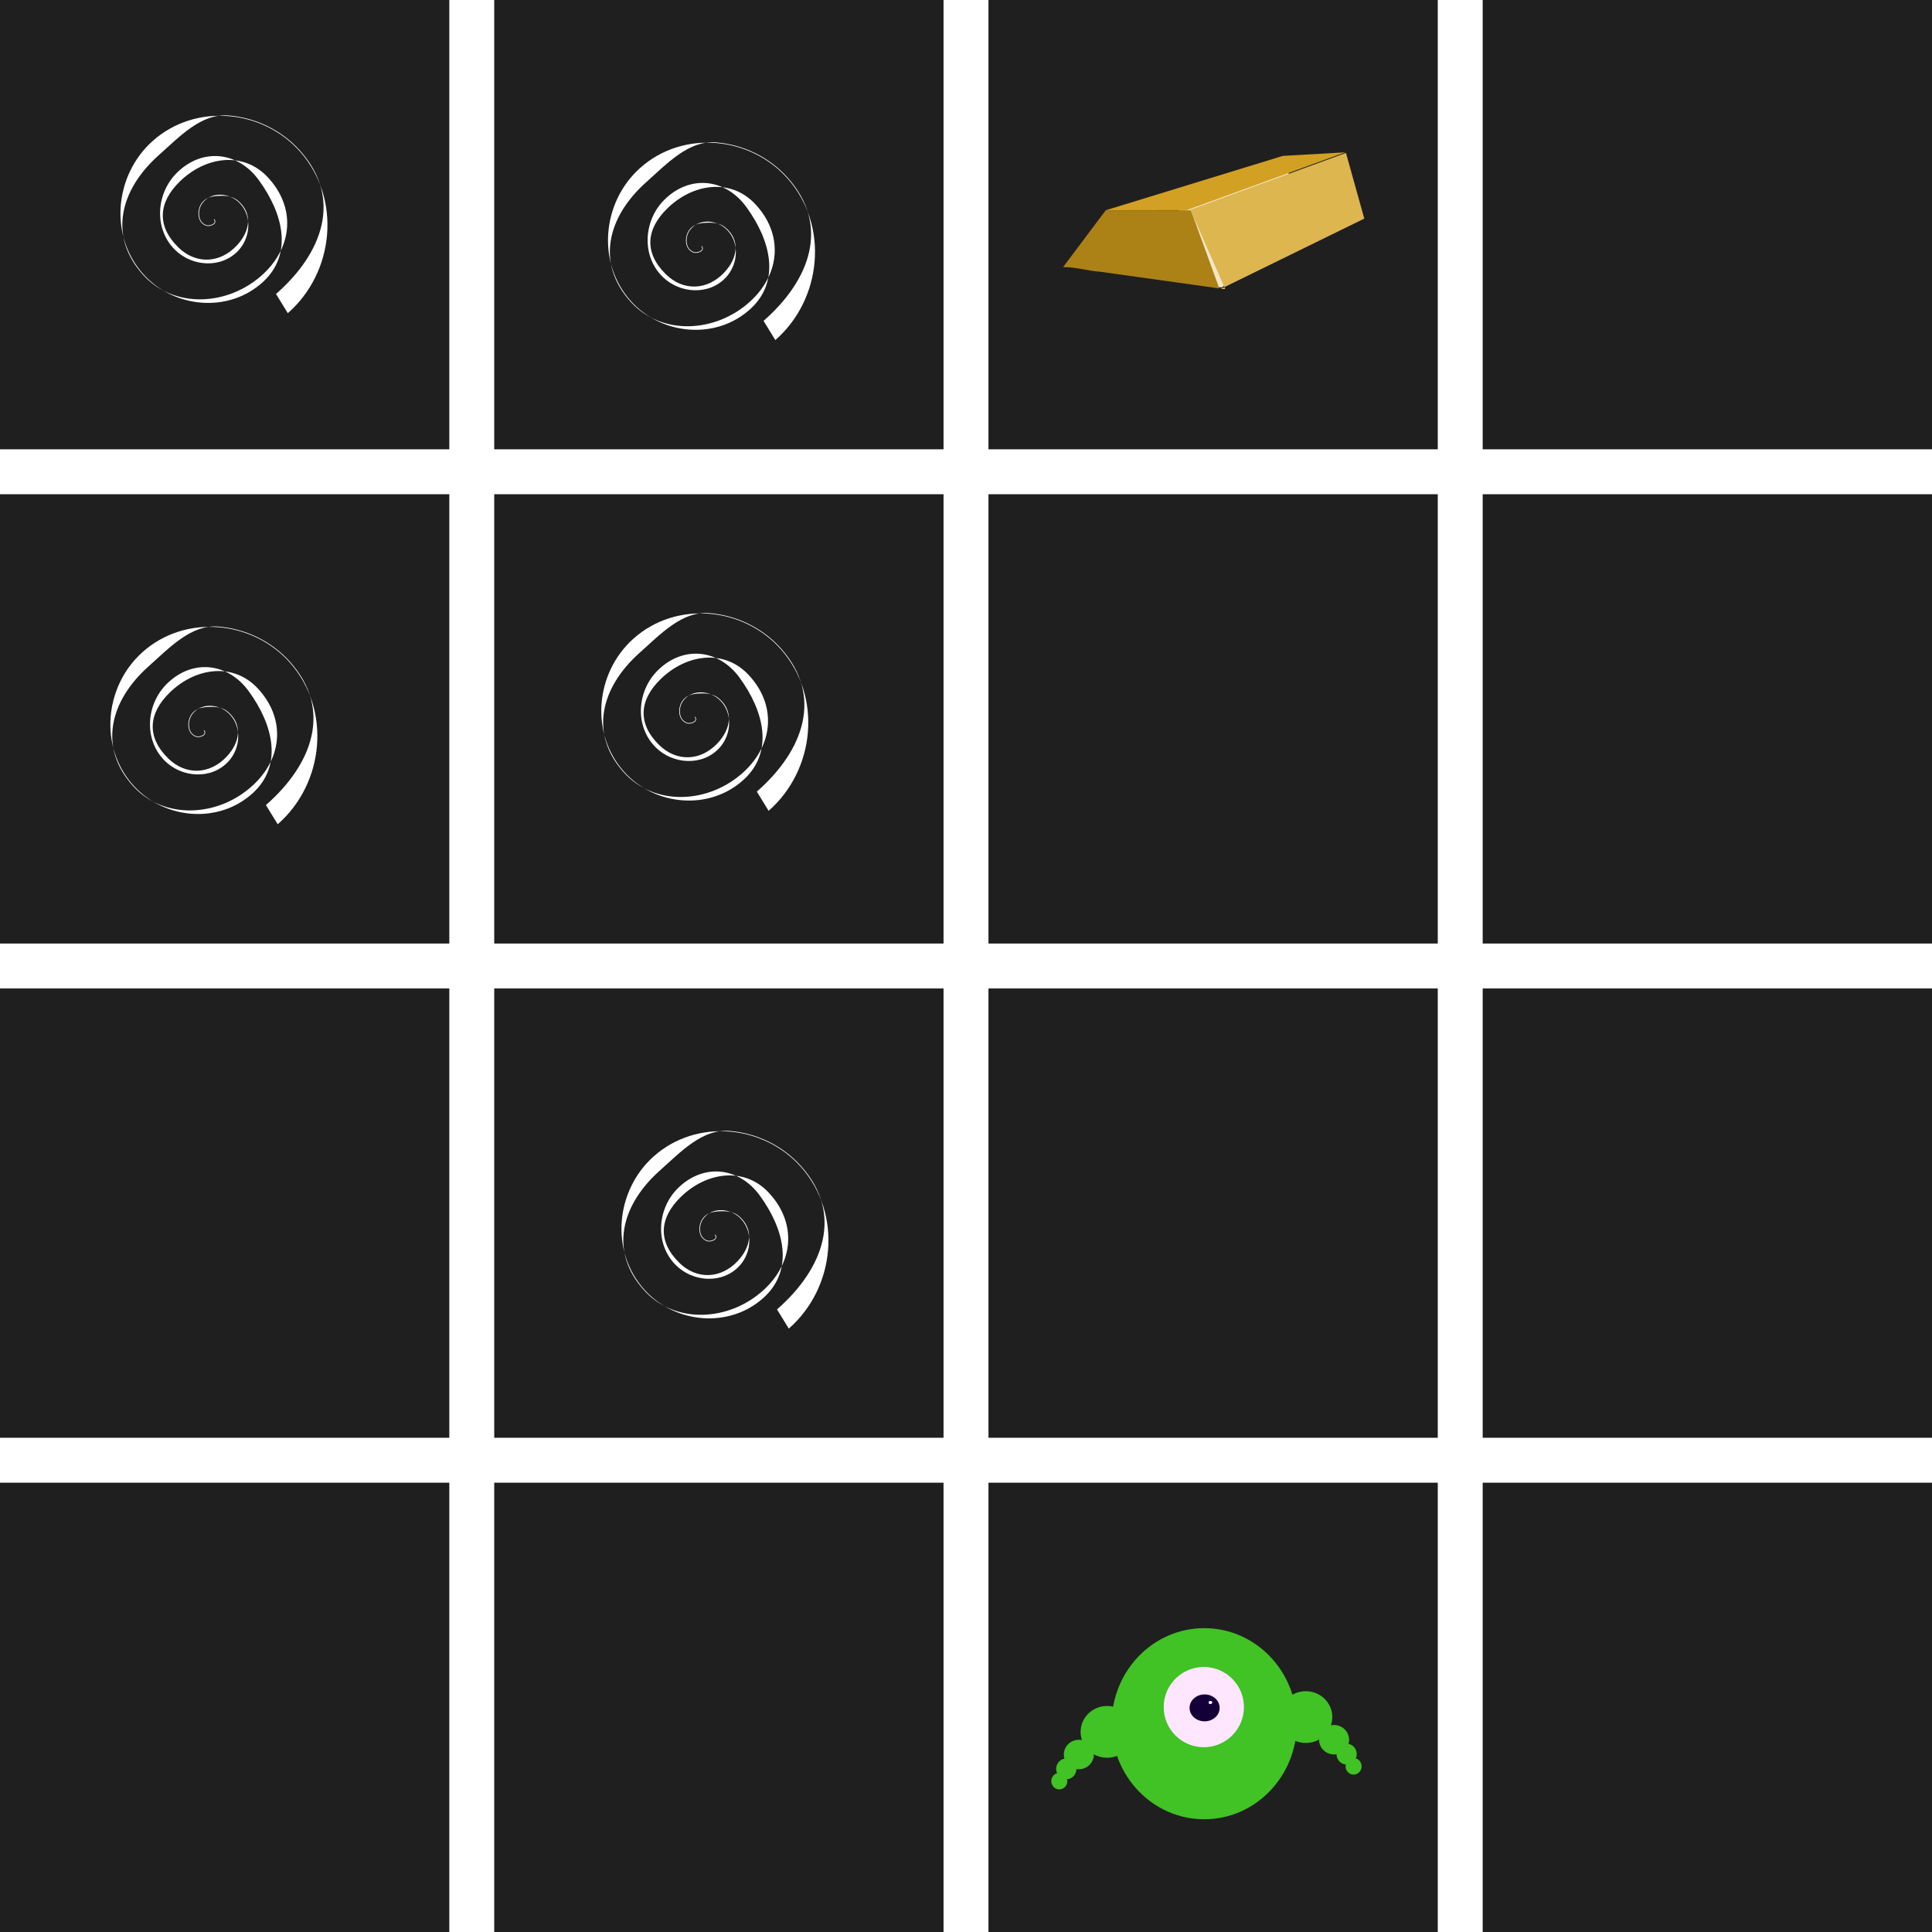 <?xml version="1.0" encoding="UTF-8" standalone="no"?>
<!-- Created with Inkscape (http://www.inkscape.org/) -->

<svg
   width="215mm"
   height="215mm"
   viewBox="0 0 215 215"
   version="1.1"
   id="svg1"
   inkscape:version="1.3 (0e150ed6c4, 2023-07-21)"
   sodipodi:docname="hard_2.svg"
   inkscape:export-filename="success3_board.png"
   inkscape:export-xdpi="150"
   inkscape:export-ydpi="150"
   xmlns:inkscape="http://www.inkscape.org/namespaces/inkscape"
   xmlns:sodipodi="http://sodipodi.sourceforge.net/DTD/sodipodi-0.dtd"
   xmlns="http://www.w3.org/2000/svg"
   xmlns:svg="http://www.w3.org/2000/svg">
  <sodipodi:namedview
     id="namedview1"
     pagecolor="#ffffff"
     bordercolor="#000000"
     borderopacity="0.25"
     inkscape:showpageshadow="2"
     inkscape:pageopacity="0.0"
     inkscape:pagecheckerboard="0"
     inkscape:deskcolor="#d1d1d1"
     inkscape:document-units="mm"
     inkscape:zoom="0.70710678"
     inkscape:cx="421.43564"
     inkscape:cy="468.8118"
     inkscape:window-width="1920"
     inkscape:window-height="1051"
     inkscape:window-x="-9"
     inkscape:window-y="-9"
     inkscape:window-maximized="1"
     inkscape:current-layer="layer1"
     showgrid="false"
     showguides="true">
    <inkscape:grid
       id="grid1"
       units="mm"
       originx="5.8501476e-07"
       originy="-6.1454233e-07"
       spacingx="1"
       spacingy="1"
       empcolor="#0099e5"
       empopacity="0.302"
       color="#0099e5"
       opacity="0.149"
       empspacing="5"
       dotted="false"
       gridanglex="30"
       gridanglez="30"
       visible="false" />
    <sodipodi:guide
       position="1.5478515e-07,173.824"
       orientation="0,656.973"
       id="guide1"
       inkscape:locked="false" />
    <sodipodi:guide
       position="55,173.824"
       orientation="-1,0"
       id="guide2"
       inkscape:locked="false"
       inkscape:label=""
       inkscape:color="rgb(0,134,229)" />
    <sodipodi:guide
       position="50,8.824"
       orientation="0,1"
       id="guide3"
       inkscape:locked="false"
       inkscape:label=""
       inkscape:color="rgb(0,134,229)" />
    <sodipodi:guide
       position="1.5478515e-07,1.6259767e-07"
       orientation="-656.974,0"
       id="guide4"
       inkscape:locked="false" />
    <sodipodi:guide
       position="50,168.311"
       orientation="-1,0"
       id="guide5"
       inkscape:locked="false"
       inkscape:label=""
       inkscape:color="rgb(0,134,229)" />
    <sodipodi:guide
       position="105,182.093"
       orientation="-1,0"
       id="guide6"
       inkscape:locked="false"
       inkscape:label=""
       inkscape:color="rgb(0,134,229)" />
    <sodipodi:guide
       position="110,178.303"
       orientation="-1,0"
       id="guide7"
       inkscape:locked="false"
       inkscape:label=""
       inkscape:color="rgb(0,134,229)" />
    <sodipodi:guide
       position="160,177.959"
       orientation="-1,0"
       id="guide8"
       inkscape:locked="false"
       inkscape:label=""
       inkscape:color="rgb(0,134,229)" />
    <sodipodi:guide
       position="165,130.411"
       orientation="-1,0"
       id="guide9"
       inkscape:locked="false"
       inkscape:label=""
       inkscape:color="rgb(0,134,229)" />
    <sodipodi:guide
       position="-57.539,118.824"
       orientation="0,1"
       id="guide10"
       inkscape:locked="false"
       inkscape:label=""
       inkscape:color="rgb(0,134,229)" />
    <sodipodi:guide
       position="-69.599,13.824"
       orientation="0,1"
       id="guide12"
       inkscape:locked="false"
       inkscape:label=""
       inkscape:color="rgb(0,134,229)" />
    <sodipodi:guide
       position="-70.288,63.824"
       orientation="0,1"
       id="guide13"
       inkscape:locked="false"
       inkscape:label=""
       inkscape:color="rgb(0,134,229)" />
    <sodipodi:guide
       position="-24.463,68.824"
       orientation="0,1"
       id="guide14"
       inkscape:locked="false"
       inkscape:label=""
       inkscape:color="rgb(0,134,229)" />
    <sodipodi:guide
       position="-38.589,123.824"
       orientation="0,1"
       id="guide15"
       inkscape:locked="false"
       inkscape:label=""
       inkscape:color="rgb(0,134,229)" />
    <sodipodi:guide
       position="-40.312,220.683"
       orientation="0,-1"
       id="guide16"
       inkscape:locked="false" />
  </sodipodi:namedview>
  <defs
     id="defs1" />
  <g
     inkscape:label="Layer 1"
     inkscape:groupmode="layer"
     id="layer1"
     transform="translate(-17.227,-80.28)">
    <rect
       style="fill:#ffffff;stroke-width:0.44;stroke-linejoin:bevel"
       id="rect1"
       width="215"
       height="215"
       x="17.227"
       y="80.28" />
    <rect
       style="fill:#1f1f1f;fill-opacity:1;stroke-width:0.356;stroke-linejoin:bevel"
       id="rect16"
       width="50"
       height="50"
       x="72.227"
       y="80.28" />
    <rect
       style="fill:#1f1f1f;fill-opacity:1;stroke-width:0.356;stroke-linejoin:bevel"
       id="rect17"
       width="50"
       height="50"
       x="182.227"
       y="190.28" />
    <rect
       style="fill:#1f1f1f;fill-opacity:1;stroke-width:0.356;stroke-linejoin:bevel"
       id="rect18"
       width="50"
       height="50"
       x="182.227"
       y="135.28" />
    <rect
       style="fill:#1f1f1f;fill-opacity:1;stroke-width:0.356;stroke-linejoin:bevel"
       id="rect19"
       width="50"
       height="50"
       x="182.227"
       y="80.28" />
    <rect
       style="fill:#1f1f1f;fill-opacity:1;stroke-width:0.356;stroke-linejoin:bevel"
       id="rect20"
       width="50"
       height="50"
       x="182.227"
       y="245.28" />
    <rect
       style="fill:#1f1f1f;fill-opacity:1;stroke-width:0.356;stroke-linejoin:bevel"
       id="rect21"
       width="50"
       height="50"
       x="127.227"
       y="245.28" />
    <rect
       style="fill:#1f1f1f;fill-opacity:1;stroke-width:0.356;stroke-linejoin:bevel"
       id="rect22"
       width="50"
       height="50"
       x="127.227"
       y="135.28" />
    <rect
       style="fill:#1f1f1f;fill-opacity:1;stroke-width:0.356;stroke-linejoin:bevel"
       id="rect23"
       width="50"
       height="50"
       x="127.227"
       y="190.28" />
    <rect
       style="fill:#1f1f1f;fill-opacity:1;stroke-width:0.356;stroke-linejoin:bevel"
       id="rect24"
       width="50"
       height="50"
       x="127.227"
       y="80.28" />
    <rect
       style="fill:#1f1f1f;fill-opacity:1;stroke-width:0.356;stroke-linejoin:bevel"
       id="rect25"
       width="50"
       height="50"
       x="72.227"
       y="190.28" />
    <rect
       style="fill:#1f1f1f;fill-opacity:1;stroke-width:0.356;stroke-linejoin:bevel"
       id="rect26"
       width="50"
       height="50"
       x="72.227"
       y="245.28" />
    <rect
       style="fill:#1f1f1f;fill-opacity:1;stroke-width:0.356;stroke-linejoin:bevel"
       id="rect27"
       width="50"
       height="50"
       x="72.227"
       y="135.28" />
    <rect
       style="fill:#1f1f1f;fill-opacity:1;stroke-width:0.356;stroke-linejoin:bevel"
       id="rect28"
       width="50"
       height="50"
       x="17.227"
       y="245.28" />
    <rect
       style="fill:#1f1f1f;fill-opacity:1;stroke-width:0.356;stroke-linejoin:bevel"
       id="rect29"
       width="50"
       height="50"
       x="17.227"
       y="190.28" />
    <rect
       style="fill:#1f1f1f;fill-opacity:1;stroke-width:0.356;stroke-linejoin:bevel"
       id="rect30"
       width="50"
       height="50"
       x="17.227"
       y="135.28" />
    <rect
       style="fill:#1f1f1f;fill-opacity:1;stroke-width:0.356;stroke-linejoin:bevel"
       id="rect31"
       width="50"
       height="50"
       x="17.227"
       y="80.28" />
    <g
       id="g39"
       transform="translate(173.102,-51.736)">
      <path
         style="fill:#f4e7c5;fill-opacity:1;stroke-width:0.356;stroke-linejoin:bevel"
         d="m -12.406,150.295 c -1.652,0.467 -3.078,0.9 -4.696,1.29 -0.564,0.136 -0.186,-0.013 -0.827,0.165 -0.048,0.013 -0.086,0.051 -0.132,0.066 -0.053,0.018 -0.113,0.013 -0.165,0.033 -0.186,-0.015 -0.257,0.169 -0.397,0.232 -0.051,0.023 -0.113,0.014 -0.165,0.033 -0.247,0.09 -0.455,0.261 -0.695,0.364 -0.024,0.057 -0.29,0.083 -0.331,0.099 -0.06,0.024 -0.106,0.074 -0.165,0.099 -0.074,0.031 -0.158,0.033 -0.232,0.066 -0.05,0.023 -0.082,0.077 -0.132,0.099 -0.051,0.023 -0.113,0.013 -0.165,0.033 -0.037,0.014 -0.064,0.047 -0.099,0.066 -0.294,0.164 -0.579,0.308 -0.86,0.496 -0.374,0.25 0.057,-0.045 -0.364,0.165 -0.088,0.044 -0.143,0.121 -0.232,0.165 -0.141,0.07 -0.26,0.153 -0.397,0.232 -0.141,0.081 -0.284,0.159 -0.43,0.232 -0.135,0.067 -0.336,0.108 -0.463,0.198 -0.038,0.027 -0.06,0.073 -0.099,0.099 -0.7,0.467 0.439,-0.392 -0.463,0.265 -0.038,0.028 -0.063,0.07 -0.099,0.099 -7.93e-4,7.9e-4 -0.293,0.193 -0.364,0.265 -0.028,0.028 -0.036,0.073 -0.066,0.099 -0.049,0.042 -0.12,0.054 -0.165,0.099 -0.035,0.035 -0.041,0.09 -0.066,0.132 -0.008,0.013 -0.022,0.022 -0.033,0.033 -0.033,0.033 -0.076,0.059 -0.099,0.099 -0.023,0.04 -0.017,0.09 -0.033,0.132 -0.017,0.046 -0.044,0.088 -0.066,0.132 -0.044,0.099 -0.096,0.195 -0.132,0.298 -0.172,0.492 -0.379,1.292 -0.298,1.819 0.011,0.069 0.049,0.131 0.066,0.198 0.016,0.065 0.012,0.135 0.033,0.198 0.025,0.075 0.104,0.124 0.132,0.198 0.02,0.053 0.013,0.113 0.033,0.165 0.094,0.251 0.371,0.55 0.529,0.761 0.062,0.083 0.098,0.186 0.165,0.265 0.026,0.03 0.073,0.036 0.099,0.066 0.155,0.072 0.143,0.25 0.232,0.364 0.202,0.259 0.486,0.444 0.695,0.695 0.065,0.078 0.087,0.155 0.132,0.232 0.099,0.166 0.201,0.327 0.298,0.496 0.08,0.139 0.216,0.261 0.298,0.397 0.018,0.03 0.011,0.072 0.033,0.099 0.035,0.042 0.09,0.063 0.132,0.099 0.172,0.147 0.357,0.317 0.496,0.496 0.039,0.051 0.054,0.12 0.099,0.165 0.053,0.053 0.175,0.076 0.232,0.132 0.05,0.05 0.101,0.102 0.132,0.165 0.005,0.01 -0.01,0.028 0,0.033 0.02,0.01 0.048,-0.012 0.066,0 0.047,0.031 0.091,0.161 0.165,0.198 0.031,0.016 0.071,0.012 0.099,0.033 0.017,0.013 0.116,0.155 0.132,0.165 0.039,0.026 0.165,0.011 0.198,0.033 0.018,0.012 -0.016,0.051 0,0.066 0.084,0.084 0.191,0.145 0.298,0.198 0.109,0.055 0.613,0.104 0.728,0.066 0.015,-0.005 0.018,-0.029 0.033,-0.033 0.053,-0.013 0.12,0.031 0.165,0 0.021,-0.014 0.013,-0.052 0.033,-0.066 0.018,-0.012 0.045,0.007 0.066,0 0.015,-0.005 0.019,-0.026 0.033,-0.033 0.01,-0.005 0.022,0 0.033,0 0.044,-0.022 0.094,-0.035 0.132,-0.066 0.031,-0.025 0.035,-0.074 0.066,-0.099 0.075,-0.06 0.214,-0.082 0.298,-0.132 0.087,-0.052 0.148,-0.14 0.232,-0.198 0.205,-0.143 0.614,-0.473 0.728,-0.661 0.043,-0.072 0.064,-0.155 0.099,-0.232 0.148,-0.325 0.411,-0.878 0.628,-1.158 0.086,-0.111 0.21,-0.188 0.298,-0.298 0.153,-0.192 0.305,-0.51 0.463,-0.695 0.026,-0.03 0.077,-0.033 0.099,-0.066 0.047,-0.07 0.057,-0.159 0.099,-0.232 0.068,-0.116 0.158,-0.218 0.232,-0.331 0.094,-0.145 0.136,-0.319 0.232,-0.463 0.043,-0.065 0.123,-0.1 0.165,-0.165 0.115,-0.179 0.156,-0.401 0.232,-0.595 0.172,-0.439 0.308,-0.636 0.43,-1.124 0.021,-0.086 0,-0.176 0,-0.265 0.033,-0.11 0.061,-0.222 0.099,-0.331 0.058,-0.163 0.089,-0.125 0.165,-0.298 0.018,-0.042 0.022,-0.088 0.033,-0.132 0.044,-0.077 0.096,-0.151 0.132,-0.232 0.048,-0.105 0.053,-0.225 0.099,-0.331 0.049,-0.113 0.117,-0.217 0.165,-0.331 0.051,-0.119 0.075,-0.248 0.132,-0.364 0.053,-0.107 0.137,-0.195 0.198,-0.298 0.113,-0.188 0.233,-0.4 0.331,-0.595 0.273,-0.545 -0.065,0.06 0.198,-0.43 0.042,-0.078 0.098,-0.149 0.132,-0.232 0.022,-0.052 0.011,-0.113 0.033,-0.165 0.094,-0.225 0.263,-0.407 0.364,-0.628 0.057,-0.126 0.116,-0.298 0.165,-0.43 0.016,-0.043 0.01,-0.093 0.033,-0.132 0.013,-0.021 0.052,-0.013 0.066,-0.033 0.025,-0.037 0.03,-0.255 0.033,-0.265 0.008,-0.023 0.049,-0.016 0.066,-0.033 0.02,-0.021 -0.008,-0.101 0,-0.132 0.023,-0.091 0.079,-0.173 0.099,-0.265 0.013,-0.058 0.017,-0.596 0.033,-0.628 0.011,-0.022 0.052,-0.013 0.066,-0.033 0.016,-0.024 -0.006,-0.1 0,-0.132 0.011,-0.055 0.051,-0.112 0.033,-0.165 -0.019,-0.056 -0.044,-0.11 -0.066,-0.165 z"
         id="path39" />
      <g
         id="g38"
         transform="matrix(1.529,0,0,1.529,102.563,-109.83)">
        <path
           style="fill:#ac8116;fill-opacity:1;stroke-width:0.356;stroke-linejoin:bevel"
           d="m -88.549,173.48 h 6.202 l 2.067,5.685 -8.614,-1.206 c -1.093,-0.086 -1.734,-0.345 -2.756,-0.345"
           id="path31" />
        <path
           style="fill:#1f1f1f;fill-opacity:1;stroke-width:0.356;stroke-linejoin:bevel"
           d="m -80.28,179.337 10.509,-5.168 -1.378,-4.824"
           id="path33" />
        <path
           style="fill:#1f1f1f;fill-opacity:1;stroke-width:0.356;stroke-linejoin:bevel"
           d="m -82.175,173.48 11.026,-4.307"
           id="path34" />
        <path
           style="fill:#1f1f1f;fill-opacity:1;stroke-width:0.356;stroke-linejoin:bevel"
           d="m -75.111,167.967 4.135,1.55"
           id="path35" />
        <path
           style="fill:#1f1f1f;fill-opacity:1;stroke-width:0.356;stroke-linejoin:bevel"
           d="m -71.106,169.259 -4.565,0.258 -12.791,3.919"
           id="path36" />
        <path
           style="fill:#ddb650;fill-opacity:1;stroke-width:0.356;stroke-linejoin:bevel"
           d="m -82.39,173.437 11.327,-4.135 1.335,4.781 -10.466,5.125 c 0.115,0 0.23,0 0.345,0"
           id="path37" />
        <path
           style="fill:#d2a023;fill-opacity:1;stroke-width:0.356;stroke-linejoin:bevel"
           d="m -88.547,173.476 12.884,-3.956 4.552,-0.261 -11.54,4.207"
           id="path38" />
      </g>
    </g>
    <g
       id="g48"
       transform="matrix(0.628,0,0,0.628,212.865,175.659)">
      <ellipse
         style="fill:#41c225;fill-opacity:1;stroke-width:0.356;stroke-linejoin:bevel"
         id="path40"
         cx="-98.131"
         cy="153.569"
         rx="16.404"
         ry="16.933" />
      <g
         id="g44"
         transform="matrix(1.322,0,0,1.362,67.663,-43.893)">
        <ellipse
           style="fill:#41c225;fill-opacity:1;stroke-width:0.356;stroke-linejoin:bevel"
           id="path41"
           cx="-138.43"
           cy="146.041"
           rx="3.555"
           ry="3.368" />
        <ellipse
           style="fill:#41c225;fill-opacity:1;stroke-width:0.356;stroke-linejoin:bevel"
           id="path42"
           cx="-142.219"
           cy="148.988"
           rx="2.011"
           ry="1.918" />
        <circle
           style="fill:#41c225;fill-opacity:1;stroke-width:0.356;stroke-linejoin:bevel"
           id="path43"
           cx="-143.903"
           cy="150.859"
           r="1.356" />
        <circle
           style="fill:#41c225;fill-opacity:1;stroke-width:0.356;stroke-linejoin:bevel"
           id="path44"
           cx="-144.838"
           cy="152.449"
           r="1.076" />
      </g>
      <g
         id="g46"
         transform="matrix(-1.322,0,0,1.362,-263.14,-46.513)">
        <ellipse
           style="fill:#41c225;fill-opacity:1;stroke-width:0.356;stroke-linejoin:bevel"
           id="ellipse44"
           cx="-138.43"
           cy="146.041"
           rx="3.555"
           ry="3.368" />
        <ellipse
           style="fill:#41c225;fill-opacity:1;stroke-width:0.356;stroke-linejoin:bevel"
           id="ellipse45"
           cx="-142.219"
           cy="148.988"
           rx="2.011"
           ry="1.918" />
        <circle
           style="fill:#41c225;fill-opacity:1;stroke-width:0.356;stroke-linejoin:bevel"
           id="circle45"
           cx="-143.903"
           cy="150.859"
           r="1.356" />
        <circle
           style="fill:#41c225;fill-opacity:1;stroke-width:0.356;stroke-linejoin:bevel"
           id="circle46"
           cx="-144.838"
           cy="152.449"
           r="1.076" />
      </g>
      <circle
         style="fill:#ffe6ff;fill-opacity:1;stroke-width:0.356;stroke-linejoin:bevel"
         id="path46"
         cx="-98.206"
         cy="150.625"
         r="7.109" />
      <ellipse
         style="fill:#130039;fill-opacity:1;stroke-width:0.356;stroke-linejoin:bevel"
         id="path47"
         cx="-98.066"
         cy="150.765"
         rx="2.666"
         ry="2.385" />
      <ellipse
         style="fill:#ffffff;fill-opacity:1;stroke-width:0.356;stroke-linejoin:bevel"
         id="path48"
         cx="-97.037"
         cy="149.806"
         rx="0.327"
         ry="0.281" />
    </g>
    <path
       style="color:#000000;fill:#ffffff;fill-opacity:1;fill-rule:evenodd;stroke-width:0.265;-inkscape-stroke:none"
       d="m 41.52,150.006 c -3.005,-0.239 -5.382,2.304 -7.778,4.446 -4.272,3.82 -5.616,8.986 -1.703,13.301 3.444,3.798 9.492,3.461 13.329,-0.08 3.324,-3.068 3.673,-7.469 0.502,-10.828 -2.692,-2.851 -6.869,-2.302 -9.748,0.499 -2.379,2.314 -2.619,4.928 -0.185,7.327 1.935,1.907 4.635,1.84 6.549,-0.228 1.438,-1.553 1.786,-3.548 0.079,-4.973 -0.583,-0.487 -1.349,-0.555 -2.099,-0.523 -0.75,0.032 -1.484,0.165 -1.944,0.843 -0.259,0.381 -0.386,0.908 -0.321,1.389 0.065,0.48 0.325,0.916 0.838,1.096 0.201,0.07 0.524,0.028 0.758,-0.1 0.117,-0.064 0.212,-0.15 0.25,-0.261 0.038,-0.111 0.013,-0.242 -0.095,-0.38 l -0.055,0.043 c 0.098,0.125 0.114,0.227 0.084,0.314 -0.03,0.087 -0.109,0.163 -0.217,0.222 -0.214,0.117 -0.533,0.154 -0.701,0.095 -0.486,-0.171 -0.729,-0.578 -0.791,-1.039 -0.062,-0.461 0.061,-0.975 0.31,-1.34 0.447,-0.658 1.145,-0.971 1.876,-1.002 0.731,-0.031 1.495,0.222 2.063,0.697 1.673,1.397 1.534,3.974 0.121,5.5 -1.886,2.036 -5.151,1.818 -7.059,-0.064 -2.403,-2.369 -2.103,-6.331 0.249,-8.619 2.85,-2.772 6.77,-2.294 9.061,0.841 2.792,3.82 3.791,8.289 0.495,11.332 -3.807,3.514 -9.877,2.962 -13.296,-0.808 -3.886,-4.285 -3.249,-11.061 0.995,-14.855 4.762,-4.258 12.245,-3.536 16.415,1.182 4.63,5.239 3.824,13.429 -1.369,17.974 l -1.313,-2.136 c 5.221,-4.57 7.391,-10.615 2.734,-15.884 -2.098,-2.373 -5.028,-3.741 -8.033,-3.981 z"
       id="path49"
       sodipodi:nodetypes="sssssssssssssssccsssssssssssssssccss" />
    <path
       style="color:#000000;fill:#ffffff;fill-opacity:1;fill-rule:evenodd;stroke-width:0.265;-inkscape-stroke:none"
       d="m 98.395,206.133 c -3.005,-0.239 -5.382,2.304 -7.778,4.446 -4.272,3.82 -5.616,8.986 -1.703,13.301 3.444,3.798 9.492,3.461 13.329,-0.08 3.324,-3.068 3.673,-7.469 0.502,-10.828 -2.692,-2.851 -6.869,-2.302 -9.748,0.499 -2.379,2.314 -2.619,4.928 -0.185,7.327 1.935,1.907 4.635,1.84 6.549,-0.228 1.438,-1.553 1.786,-3.548 0.079,-4.973 -0.583,-0.487 -1.349,-0.555 -2.099,-0.523 -0.75,0.032 -1.484,0.165 -1.944,0.843 -0.259,0.381 -0.386,0.908 -0.321,1.389 0.065,0.48 0.325,0.916 0.838,1.096 0.201,0.07 0.524,0.028 0.758,-0.1 0.117,-0.064 0.212,-0.15 0.25,-0.261 0.038,-0.111 0.013,-0.242 -0.095,-0.38 l -0.055,0.043 c 0.098,0.125 0.114,0.227 0.084,0.314 -0.03,0.087 -0.109,0.163 -0.217,0.222 -0.214,0.117 -0.533,0.154 -0.701,0.095 -0.486,-0.171 -0.729,-0.578 -0.791,-1.039 -0.062,-0.461 0.061,-0.975 0.31,-1.34 0.447,-0.658 1.145,-0.971 1.876,-1.002 0.731,-0.031 1.495,0.222 2.063,0.697 1.673,1.397 1.534,3.974 0.121,5.5 -1.886,2.036 -5.151,1.818 -7.059,-0.064 -2.403,-2.369 -2.103,-6.331 0.249,-8.619 2.85,-2.772 6.77,-2.294 9.061,0.841 2.792,3.82 3.791,8.289 0.495,11.332 -3.807,3.514 -9.877,2.962 -13.296,-0.808 -3.886,-4.285 -3.249,-11.061 0.995,-14.855 4.762,-4.258 12.245,-3.536 16.415,1.182 4.63,5.239 3.824,13.429 -1.369,17.974 l -1.313,-2.136 c 5.221,-4.57 7.391,-10.615 2.734,-15.884 -2.098,-2.373 -5.028,-3.741 -8.033,-3.981 z"
       id="path57"
       sodipodi:nodetypes="sssssssssssssssccsssssssssssssssccss" />
    <path
       style="color:#000000;fill:#ffffff;fill-opacity:1;fill-rule:evenodd;stroke-width:0.265;-inkscape-stroke:none"
       d="m 96.898,96.125 c -3.005,-0.239 -5.382,2.304 -7.778,4.446 -4.272,3.82 -5.616,8.986 -1.703,13.301 3.444,3.798 9.492,3.461 13.329,-0.08 3.324,-3.068 3.673,-7.469 0.502,-10.828 -2.692,-2.851 -6.869,-2.302 -9.748,0.499 -2.379,2.314 -2.619,4.928 -0.185,7.327 1.935,1.907 4.635,1.84 6.549,-0.228 1.438,-1.553 1.786,-3.548 0.079,-4.973 -0.583,-0.487 -1.349,-0.555 -2.099,-0.523 -0.75,0.032 -1.484,0.165 -1.944,0.843 -0.259,0.381 -0.386,0.908 -0.321,1.389 0.065,0.48 0.325,0.916 0.838,1.096 0.201,0.07 0.524,0.028 0.758,-0.1 0.117,-0.064 0.212,-0.15 0.25,-0.261 0.038,-0.111 0.013,-0.242 -0.095,-0.38 l -0.055,0.043 c 0.098,0.125 0.114,0.227 0.084,0.314 -0.03,0.087 -0.109,0.163 -0.217,0.222 -0.214,0.117 -0.533,0.154 -0.701,0.095 -0.486,-0.171 -0.729,-0.578 -0.791,-1.039 -0.062,-0.461 0.061,-0.975 0.31,-1.34 0.447,-0.658 1.145,-0.971 1.876,-1.002 0.731,-0.031 1.495,0.222 2.063,0.697 1.673,1.397 1.534,3.974 0.121,5.5 -1.886,2.036 -5.151,1.818 -7.059,-0.064 -2.403,-2.369 -2.103,-6.331 0.249,-8.619 2.85,-2.772 6.77,-2.294 9.061,0.841 2.792,3.82 3.791,8.289 0.495,11.332 -3.807,3.514 -9.877,2.962 -13.296,-0.808 -3.886,-4.285 -3.249,-11.061 0.995,-14.855 4.762,-4.258 12.245,-3.536 16.415,1.182 4.63,5.239 3.824,13.429 -1.369,17.974 l -1.313,-2.136 c 5.221,-4.57 7.391,-10.615 2.734,-15.884 -2.098,-2.373 -5.028,-3.741 -8.033,-3.981 z"
       id="path1"
       sodipodi:nodetypes="sssssssssssssssccsssssssssssssssccss" />
    <path
       style="color:#000000;fill:#ffffff;fill-opacity:1;fill-rule:evenodd;stroke-width:0.265;-inkscape-stroke:none"
       d="m 96.15,148.51 c -3.005,-0.239 -5.382,2.304 -7.778,4.446 -4.272,3.82 -5.616,8.986 -1.703,13.301 3.444,3.798 9.492,3.461 13.329,-0.08 3.324,-3.068 3.673,-7.469 0.502,-10.828 -2.692,-2.851 -6.869,-2.302 -9.748,0.499 -2.379,2.314 -2.619,4.928 -0.185,7.327 1.935,1.907 4.635,1.84 6.549,-0.228 1.438,-1.553 1.786,-3.548 0.079,-4.973 -0.583,-0.487 -1.349,-0.555 -2.099,-0.523 -0.75,0.032 -1.484,0.165 -1.944,0.843 -0.259,0.381 -0.386,0.908 -0.321,1.389 0.065,0.48 0.325,0.916 0.838,1.096 0.201,0.07 0.524,0.028 0.758,-0.1 0.117,-0.064 0.212,-0.15 0.25,-0.261 0.038,-0.111 0.013,-0.242 -0.095,-0.38 l -0.055,0.043 c 0.098,0.125 0.114,0.227 0.084,0.314 -0.03,0.087 -0.109,0.163 -0.217,0.222 -0.214,0.117 -0.533,0.154 -0.701,0.095 -0.486,-0.171 -0.729,-0.578 -0.791,-1.039 -0.062,-0.461 0.061,-0.975 0.31,-1.34 0.447,-0.658 1.145,-0.971 1.876,-1.002 0.731,-0.031 1.495,0.222 2.063,0.697 1.673,1.397 1.534,3.974 0.121,5.5 -1.886,2.036 -5.151,1.818 -7.059,-0.064 -2.403,-2.369 -2.103,-6.331 0.249,-8.619 2.85,-2.772 6.77,-2.294 9.061,0.841 2.792,3.82 3.791,8.289 0.495,11.332 -3.807,3.514 -9.877,2.962 -13.296,-0.808 -3.886,-4.285 -3.249,-11.061 0.995,-14.855 4.762,-4.258 12.245,-3.536 16.415,1.182 4.63,5.239 3.824,13.429 -1.369,17.974 l -1.313,-2.136 c 5.221,-4.57 7.391,-10.615 2.734,-15.884 -2.098,-2.373 -5.028,-3.741 -8.033,-3.981 z"
       id="path3"
       sodipodi:nodetypes="sssssssssssssssccsssssssssssssssccss" />
    <path
       style="color:#000000;fill:#ffffff;fill-opacity:1;fill-rule:evenodd;stroke-width:0.265;-inkscape-stroke:none"
       d="m 42.643,93.131 c -3.005,-0.239 -5.382,2.304 -7.778,4.446 -4.272,3.82 -5.616,8.986 -1.703,13.301 3.444,3.798 9.492,3.461 13.329,-0.08 3.324,-3.068 3.673,-7.469 0.502,-10.828 -2.692,-2.851 -6.869,-2.302 -9.748,0.499 -2.379,2.314 -2.619,4.928 -0.185,7.327 1.935,1.907 4.635,1.84 6.549,-0.228 1.438,-1.553 1.786,-3.548 0.079,-4.973 -0.583,-0.487 -1.349,-0.555 -2.099,-0.523 -0.75,0.032 -1.484,0.165 -1.944,0.843 -0.259,0.381 -0.386,0.908 -0.321,1.389 0.065,0.48 0.325,0.916 0.838,1.096 0.201,0.07 0.524,0.028 0.758,-0.1 0.117,-0.064 0.212,-0.15 0.25,-0.261 0.038,-0.111 0.013,-0.242 -0.095,-0.38 l -0.055,0.043 c 0.098,0.125 0.114,0.227 0.084,0.314 -0.03,0.087 -0.109,0.163 -0.217,0.222 -0.214,0.117 -0.533,0.154 -0.701,0.095 -0.486,-0.171 -0.729,-0.578 -0.791,-1.039 -0.062,-0.461 0.061,-0.975 0.31,-1.34 0.447,-0.658 1.145,-0.971 1.876,-1.002 0.731,-0.031 1.495,0.222 2.063,0.697 1.673,1.397 1.534,3.974 0.121,5.5 -1.886,2.036 -5.151,1.818 -7.059,-0.064 -2.403,-2.369 -2.103,-6.331 0.249,-8.619 2.85,-2.772 6.77,-2.294 9.061,0.841 2.792,3.82 3.791,8.289 0.495,11.332 -3.807,3.514 -9.877,2.962 -13.296,-0.808 -3.886,-4.285 -3.249,-11.061 0.995,-14.855 4.762,-4.258 12.245,-3.536 16.415,1.182 4.63,5.239 3.824,13.429 -1.369,17.974 l -1.313,-2.136 c 5.221,-4.57 7.391,-10.615 2.734,-15.884 -2.098,-2.373 -5.028,-3.741 -8.033,-3.981 z"
       id="path4"
       sodipodi:nodetypes="sssssssssssssssccsssssssssssssssccss" />
  </g>
</svg>
